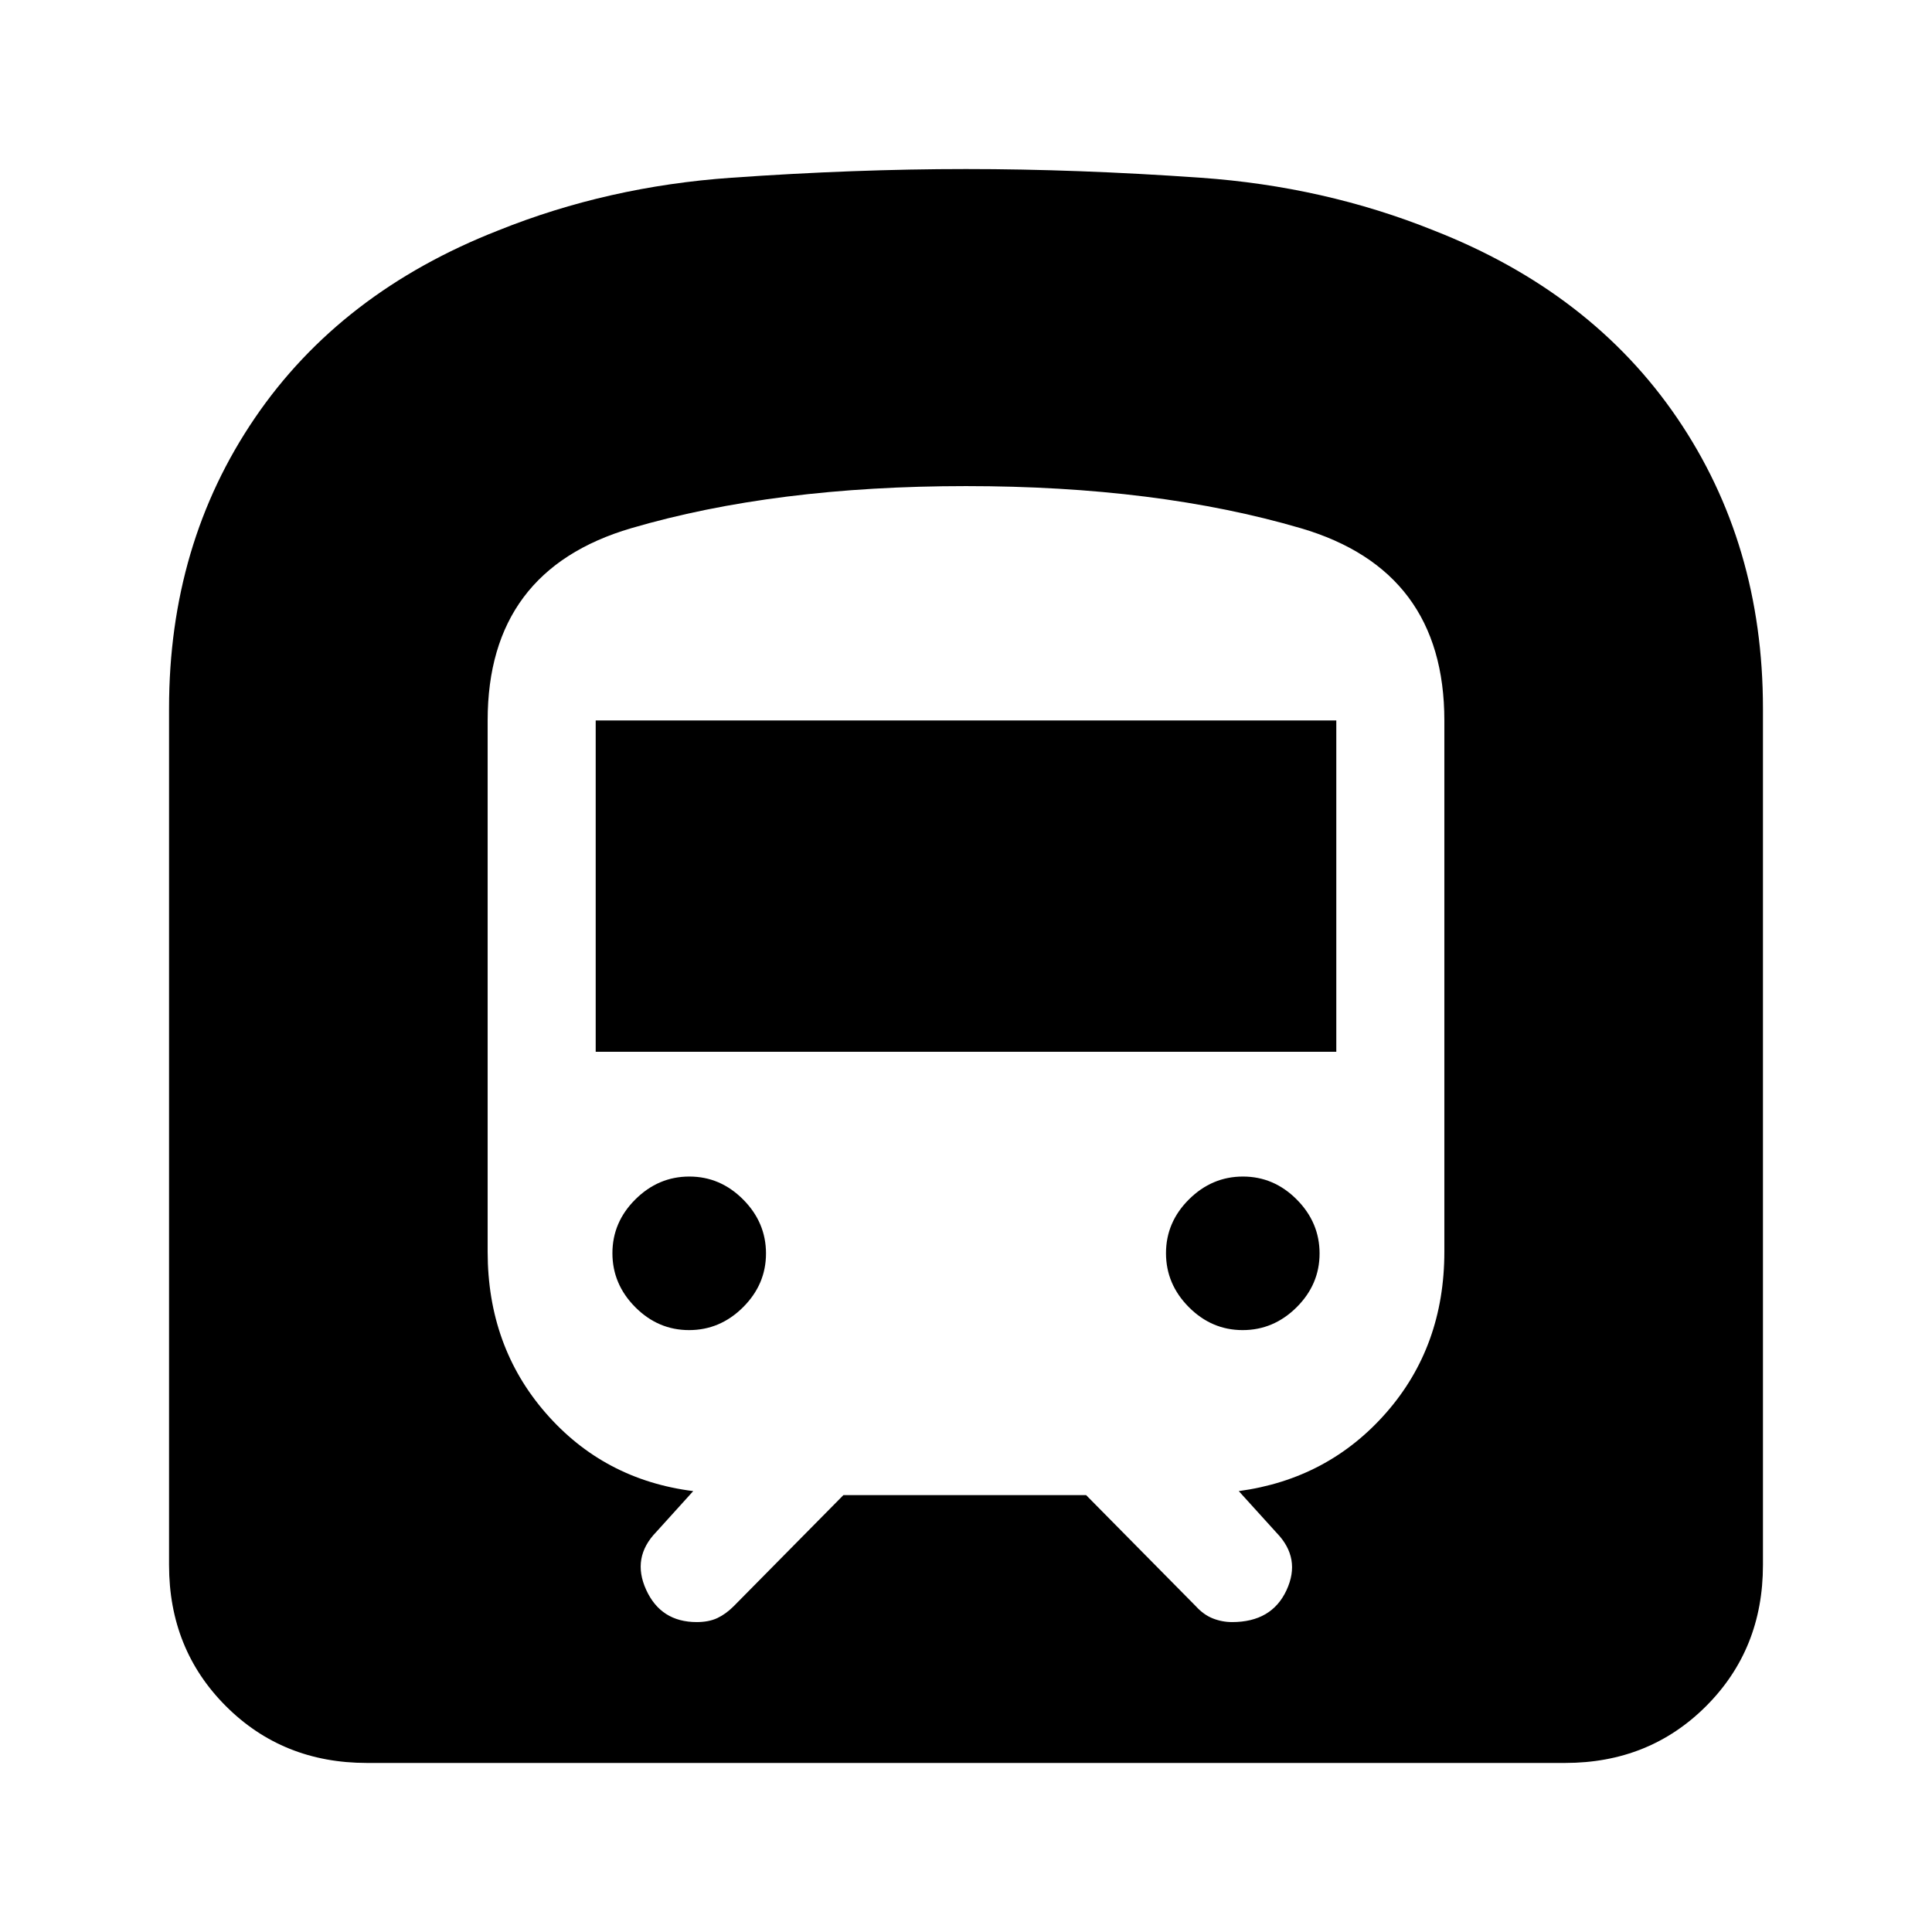 <svg xmlns="http://www.w3.org/2000/svg" height="24" viewBox="0 -960 960 960" width="24"><path d="M84-182.31V-608q0-81.69 42.62-144.27 42.61-62.57 121.07-93.27 54.31-21.84 115.77-26.15Q424.92-876 480-876q55.08 0 116.54 4.31 61.46 4.31 115.77 26.15 78.46 30.7 121.07 93.27Q876-689.69 876-608v425.69q0 41.83-28.24 70.07Q819.52-84 777.69-84H182.31q-41.83 0-70.07-28.24Q84-140.48 84-182.31Zm212-255.07V-602h368v164.62H296Zm321.47 138.3q-15.39 0-26.74-11.41-11.35-11.41-11.35-26.81 0-15.39 11.42-26.74 11.41-11.34 26.81-11.34 15.39 0 26.74 11.41 11.34 11.41 11.34 26.81 0 15.39-11.41 26.74-11.42 11.34-26.81 11.34Zm-275.08 0q-15.39 0-26.74-11.41-11.34-11.41-11.34-26.81 0-15.39 11.41-26.74 11.42-11.34 26.81-11.34 15.39 0 26.74 11.41 11.35 11.41 11.35 26.81 0 15.39-11.42 26.74-11.41 11.34-26.81 11.34Zm76.69 82h120.61l54.54 55.23q3.85 4.23 8.43 6.04 4.59 1.81 9.59 1.81 19.67 0 27.02-15.85 7.35-15.84-4.96-28.53l-18.77-20.7q44.38-6 73.27-38.96Q717.69-291 717.69-338v-264q0-74.61-71.34-95.54Q575-718.46 480-718.46t-166.35 20.92q-71.34 20.93-71.34 95.54v264q0 47 28.88 80.15 28.89 33.16 73.27 38.77l-18.38 20.31q-12.31 12.69-5.01 28.73Q328.38-154 346.19-154q6.04 0 10.27-2 4.23-2 8.08-5.85l54.54-55.23Z"/></svg>